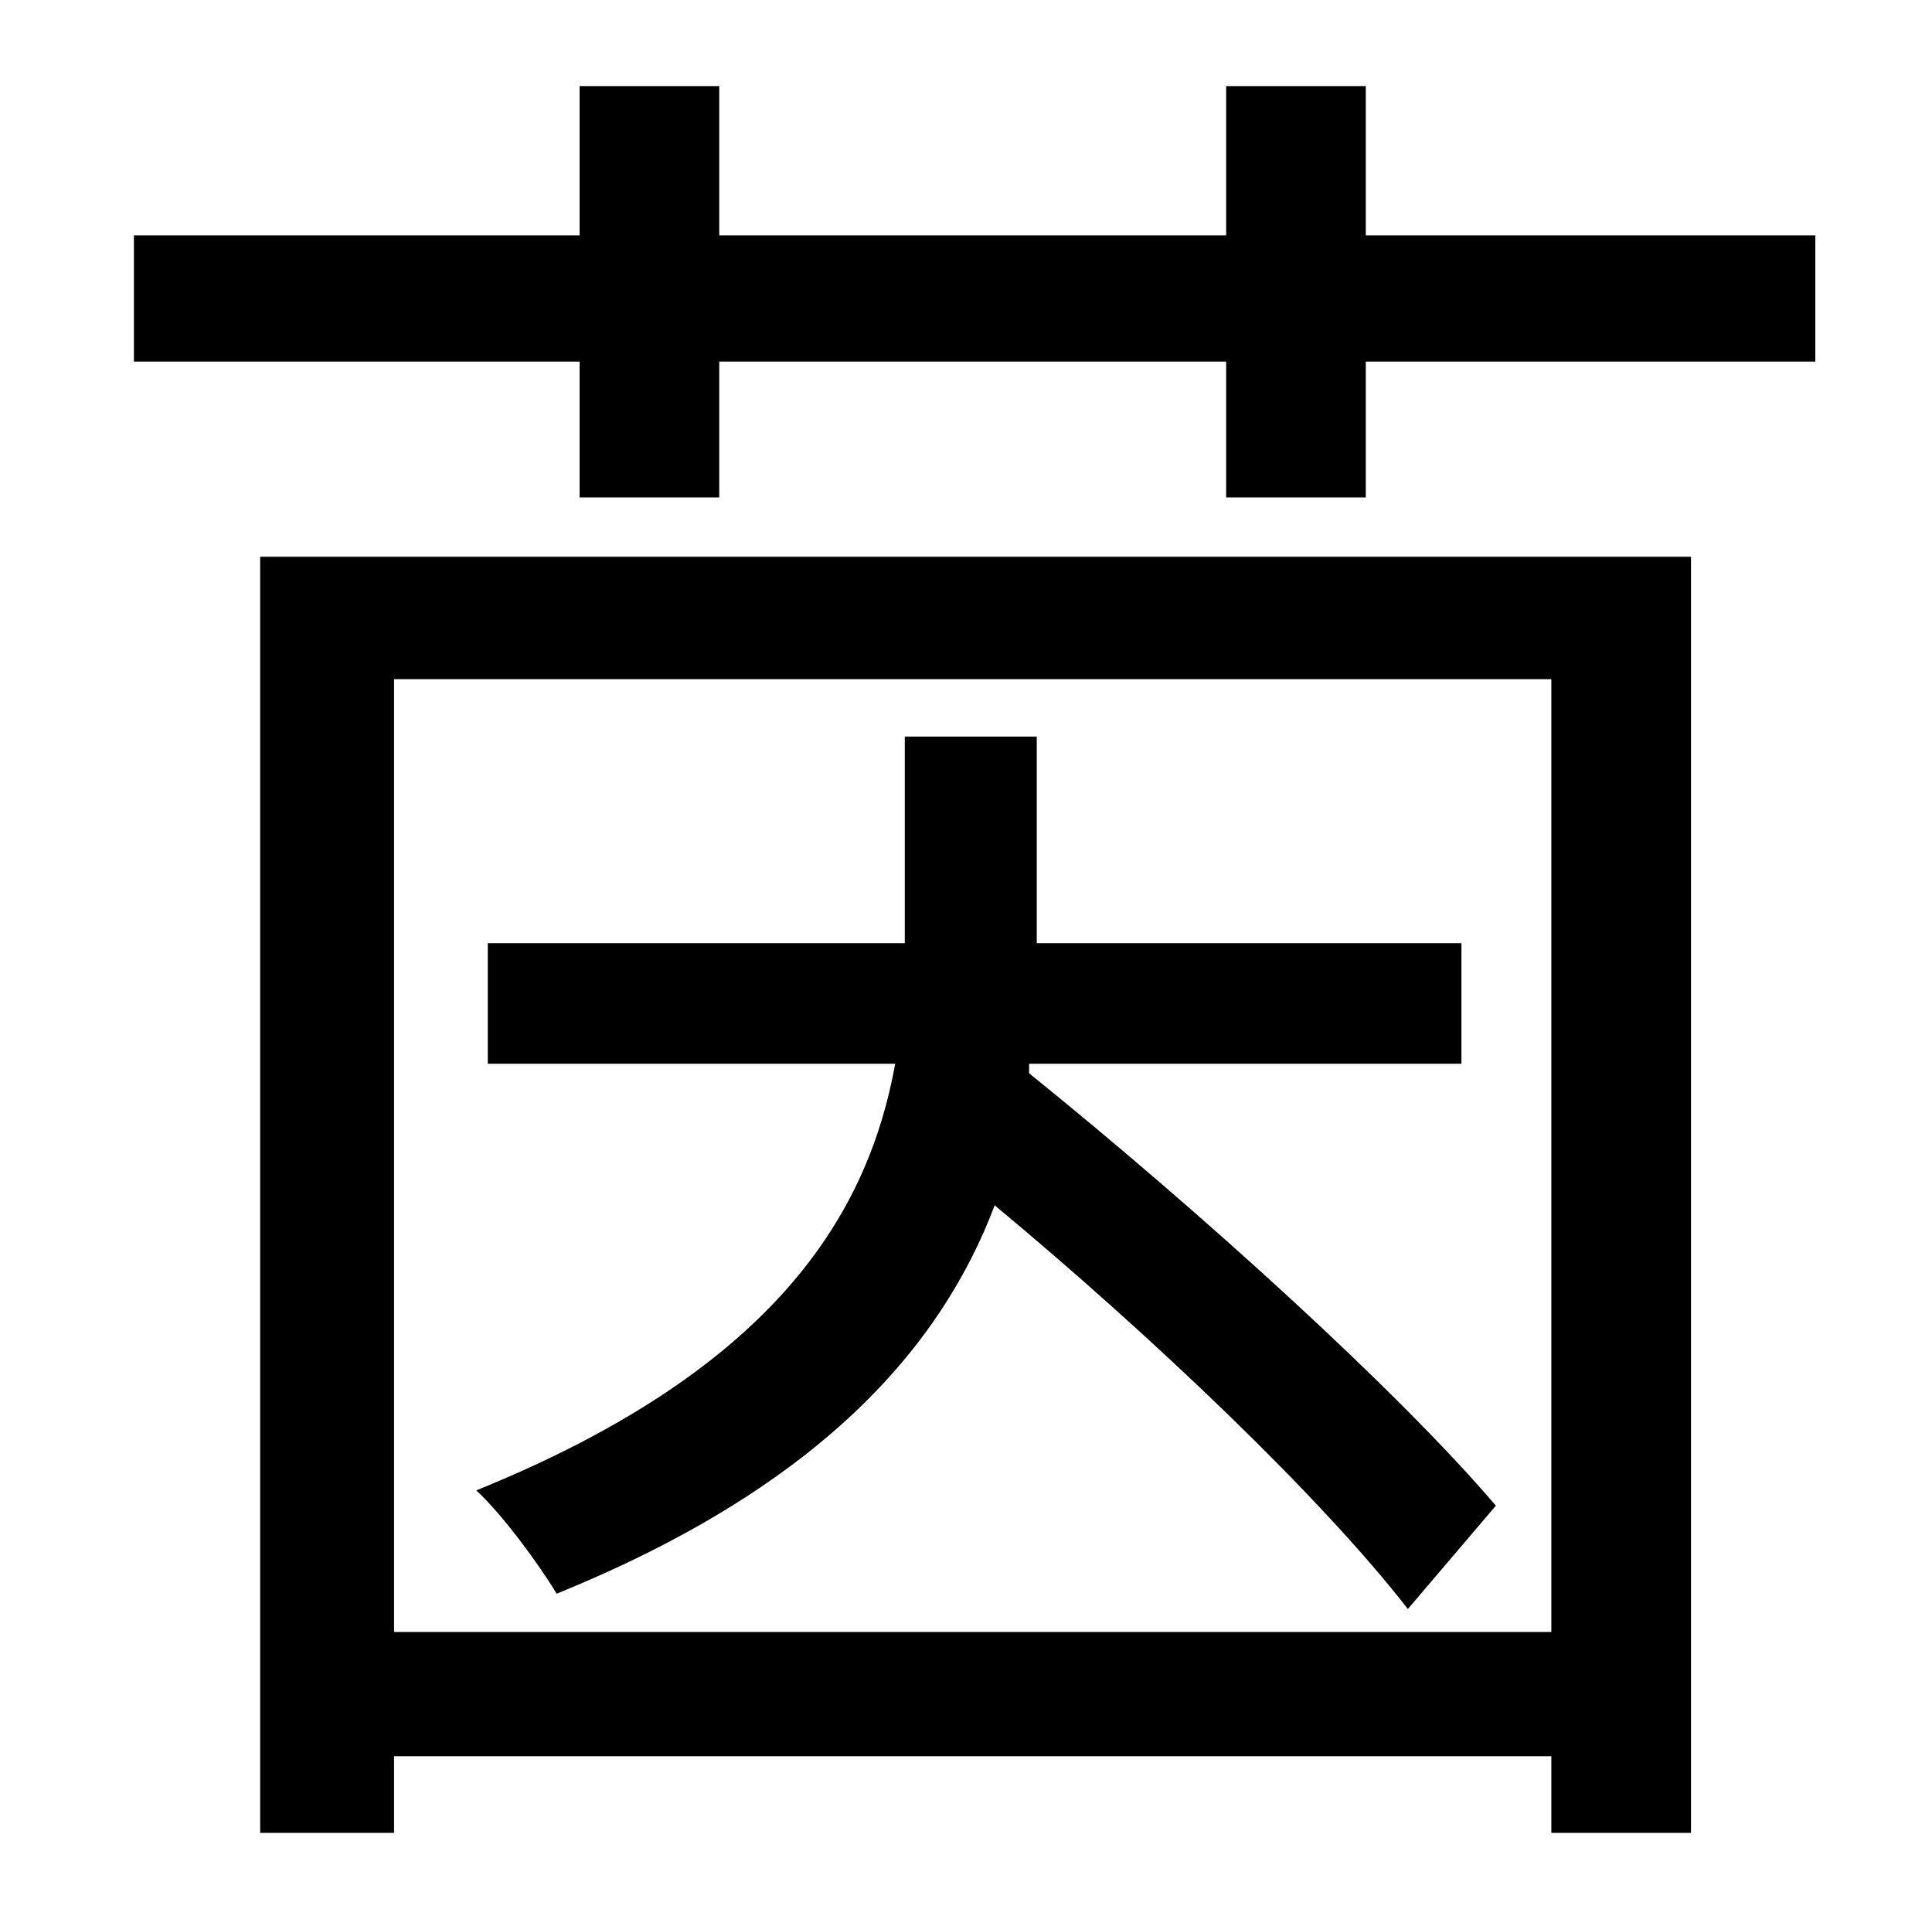 <?xml version="1.0" standalone="no"?>
<!DOCTYPE svg PUBLIC "-//W3C//DTD SVG 1.1//EN" "http://www.w3.org/Graphics/SVG/1.1/DTD/svg11.dtd" >
<svg xmlns="http://www.w3.org/2000/svg" xmlns:xlink="http://www.w3.org/1999/xlink" version="1.1" viewBox="-10 0 1010 1000">
   <path fill="currentColor"
d="M772 787l-46 54c-45 -58 -133 -142 -216 -211c-28 74 -91 147 -229 203c-9 -15 -28 -41 -42 -54c158 -64 205 -146 219 -223h-213v-63h218v-1v-107h69v108h222v63h-226v5c88 71 192 165 244 226zM801 355h-605v498h605v-498zM126 958v-667h748v667h-73v-40h-605v40h-70z
M704 123h235v66h-235v71h-73v-71h-265v71h-73v-71h-233v-66h233v-78h73v78h265v-78h73v78z" />
</svg>
